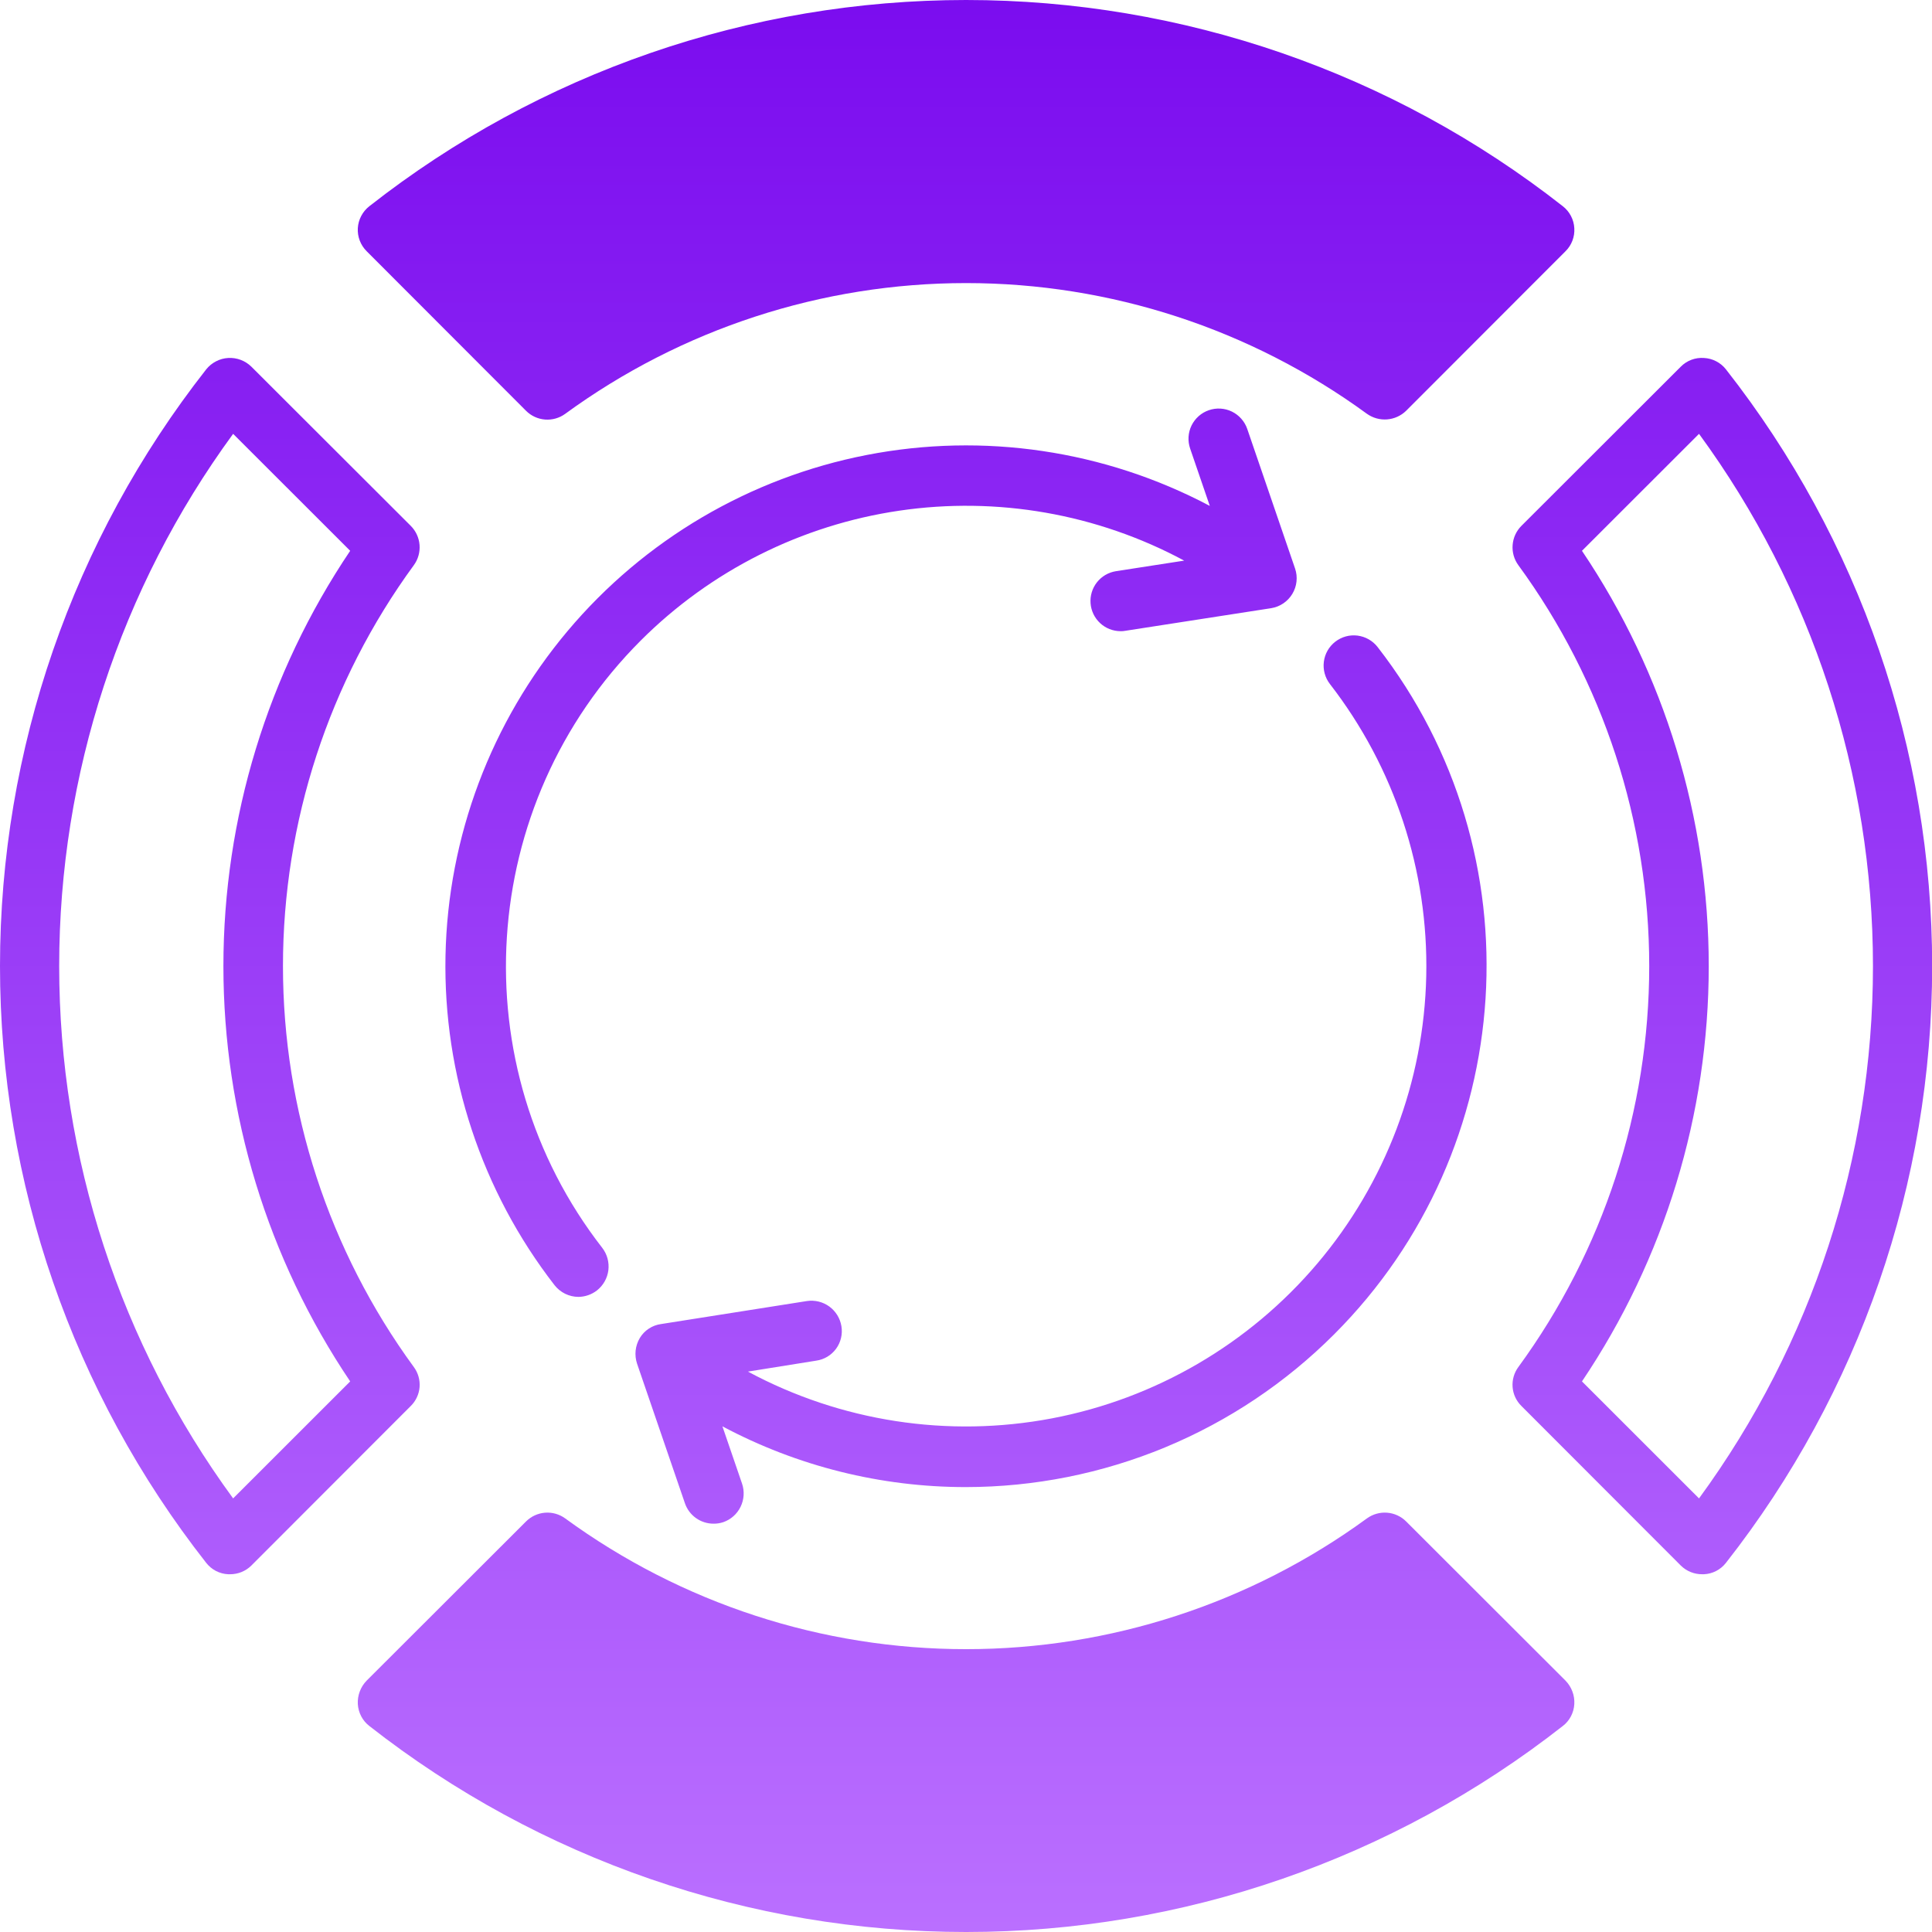 <svg width="63" height="63" viewBox="0 0 63 63" fill="none" xmlns="http://www.w3.org/2000/svg">
<path fill-rule="evenodd" clip-rule="evenodd" d="M55.403 48.861L51.586 45.046C54.281 41.044 55.72 36.329 55.72 31.504C55.72 26.679 54.281 21.964 51.586 17.961L55.403 14.147C59.089 19.183 61.075 25.263 61.075 31.504C61.075 37.745 59.089 43.824 55.403 48.861ZM55.563 11.673C55.425 11.663 55.285 11.683 55.155 11.732C55.025 11.781 54.907 11.857 54.809 11.956L49.61 17.149C49.444 17.316 49.343 17.536 49.325 17.771C49.306 18.005 49.372 18.239 49.511 18.429C52.284 22.224 53.779 26.803 53.779 31.504C53.779 36.204 52.284 40.783 49.511 44.578C49.372 44.766 49.306 44.998 49.324 45.231C49.342 45.464 49.444 45.682 49.61 45.846L54.809 51.051C54.995 51.234 55.245 51.336 55.506 51.334H55.563C55.702 51.328 55.838 51.292 55.961 51.228C56.085 51.164 56.193 51.075 56.279 50.965C60.636 45.414 63.005 38.561 63.005 31.504C63.005 24.447 60.636 17.594 56.279 12.042C56.193 11.933 56.085 11.843 55.961 11.78C55.838 11.716 55.702 11.68 55.563 11.673ZM45.851 49.611L51.05 54.804C51.148 54.905 51.224 55.024 51.273 55.156C51.323 55.287 51.344 55.427 51.336 55.567C51.329 55.706 51.291 55.842 51.227 55.965C51.163 56.088 51.073 56.196 50.963 56.281C45.41 60.634 38.559 63 31.503 63C24.447 63 17.595 60.634 12.042 56.281C11.932 56.196 11.842 56.088 11.778 55.965C11.714 55.842 11.676 55.706 11.668 55.567C11.661 55.427 11.682 55.287 11.732 55.156C11.781 55.024 11.857 54.905 11.955 54.804L17.155 49.611C17.321 49.446 17.541 49.345 17.775 49.327C18.008 49.309 18.241 49.375 18.43 49.513C22.226 52.284 26.803 53.777 31.502 53.777C36.201 53.777 40.779 52.284 44.574 49.513C44.764 49.375 44.997 49.309 45.231 49.327C45.465 49.345 45.685 49.446 45.851 49.611ZM7.602 48.861C3.917 43.824 1.93 37.745 1.93 31.504C1.93 25.262 3.917 19.183 7.602 14.147L11.419 17.961C8.724 21.964 7.285 26.679 7.285 31.504C7.285 36.329 8.724 41.044 11.419 45.046L7.602 48.861ZM13.495 44.578C10.722 40.783 9.227 36.204 9.227 31.504C9.227 26.803 10.722 22.224 13.495 18.429C13.634 18.239 13.699 18.005 13.681 17.771C13.663 17.536 13.562 17.316 13.396 17.149L8.196 11.956C8.097 11.859 7.979 11.784 7.849 11.735C7.719 11.686 7.58 11.665 7.442 11.673C7.303 11.681 7.168 11.718 7.045 11.782C6.921 11.846 6.813 11.934 6.726 12.042C2.368 17.594 0 24.447 0 31.504C0 38.561 2.368 45.414 6.726 50.965C6.812 51.074 6.92 51.164 7.043 51.228C7.167 51.291 7.303 51.328 7.441 51.334H7.5C7.629 51.335 7.757 51.31 7.876 51.262C7.996 51.213 8.104 51.142 8.196 51.051L13.396 45.846C13.562 45.682 13.664 45.463 13.682 45.231C13.7 44.998 13.634 44.767 13.495 44.578ZM51.336 7.44C51.345 7.578 51.324 7.717 51.275 7.846C51.226 7.976 51.15 8.093 51.051 8.191L45.851 13.396C45.684 13.559 45.464 13.658 45.231 13.676C44.998 13.694 44.767 13.63 44.576 13.495C40.78 10.724 36.203 9.231 31.503 9.231C26.804 9.231 22.226 10.724 18.43 13.495C18.241 13.633 18.008 13.699 17.774 13.681C17.54 13.663 17.32 13.562 17.154 13.396L11.955 8.191C11.857 8.093 11.78 7.975 11.731 7.846C11.681 7.716 11.66 7.577 11.668 7.439C11.677 7.3 11.714 7.165 11.779 7.042C11.843 6.92 11.933 6.812 12.042 6.726C17.593 2.369 24.446 0 31.503 0C38.56 0 45.413 2.369 50.963 6.726C51.073 6.812 51.163 6.92 51.227 7.043C51.291 7.166 51.329 7.301 51.336 7.44ZM20.891 20.89C15.552 26.231 15.014 34.746 19.638 40.69C19.798 40.898 19.87 41.16 19.838 41.421C19.805 41.681 19.671 41.918 19.465 42.08C19.292 42.214 19.08 42.287 18.861 42.29C18.711 42.289 18.563 42.254 18.428 42.188C18.294 42.122 18.176 42.026 18.083 41.908C15.705 38.84 14.45 35.049 14.527 31.167C14.605 27.286 16.01 23.548 18.508 20.577C21.007 17.605 24.448 15.58 28.259 14.837C32.069 14.095 36.019 14.681 39.45 16.497L38.809 14.627C38.767 14.504 38.749 14.375 38.757 14.246C38.765 14.117 38.798 13.991 38.855 13.874C38.912 13.758 38.991 13.655 39.088 13.569C39.185 13.483 39.297 13.418 39.42 13.376C39.542 13.334 39.671 13.316 39.8 13.324C39.929 13.332 40.056 13.365 40.172 13.422C40.288 13.479 40.392 13.558 40.477 13.655C40.563 13.752 40.629 13.864 40.671 13.987L42.231 18.54C42.277 18.676 42.293 18.82 42.277 18.963C42.262 19.106 42.215 19.243 42.141 19.366C42.067 19.489 41.967 19.595 41.848 19.675C41.729 19.756 41.594 19.809 41.452 19.832L36.692 20.57C36.642 20.58 36.591 20.584 36.539 20.582C36.292 20.581 36.054 20.488 35.873 20.319C35.692 20.151 35.581 19.921 35.562 19.674C35.543 19.427 35.617 19.183 35.77 18.988C35.923 18.794 36.144 18.665 36.388 18.626L38.615 18.281C35.773 16.754 32.514 16.183 29.322 16.653C26.129 17.123 23.173 18.608 20.891 20.89ZM31.494 48.492C28.726 48.493 26 47.813 23.557 46.511L24.198 48.381C24.282 48.629 24.264 48.9 24.149 49.135C24.035 49.37 23.832 49.55 23.585 49.636C23.482 49.67 23.374 49.687 23.266 49.685C23.061 49.685 22.861 49.621 22.694 49.502C22.527 49.383 22.402 49.215 22.335 49.021L20.774 44.468C20.728 44.33 20.712 44.184 20.727 44.04C20.743 43.895 20.789 43.756 20.863 43.631C20.937 43.508 21.037 43.404 21.157 43.325C21.277 43.246 21.412 43.195 21.554 43.176L26.315 42.425C26.573 42.387 26.835 42.452 27.046 42.606C27.256 42.761 27.397 42.992 27.438 43.249C27.459 43.377 27.454 43.508 27.424 43.633C27.394 43.759 27.339 43.878 27.263 43.982C27.186 44.086 27.09 44.174 26.979 44.241C26.868 44.307 26.745 44.351 26.617 44.369L24.389 44.726C27.419 46.355 30.917 46.893 34.297 46.252C37.677 45.61 40.734 43.827 42.957 41.201C45.18 38.575 46.434 35.265 46.508 31.826C46.583 28.386 45.474 25.025 43.367 22.305C43.288 22.203 43.23 22.087 43.196 21.962C43.162 21.837 43.152 21.707 43.169 21.579C43.185 21.451 43.226 21.327 43.29 21.215C43.354 21.103 43.44 21.004 43.542 20.925C43.644 20.846 43.76 20.788 43.885 20.753C44.01 20.719 44.14 20.71 44.268 20.726C44.396 20.743 44.52 20.784 44.632 20.848C44.744 20.912 44.843 20.997 44.922 21.099C50.155 27.831 49.546 37.466 43.507 43.508C41.93 45.087 40.058 46.34 37.997 47.195C35.935 48.05 33.725 48.491 31.494 48.492Z" fill="url(#paint0_linear_158_2941)"/>
<defs>
<linearGradient id="paint0_linear_158_2941" x1="31.502" y1="0" x2="31.502" y2="63" gradientUnits="userSpaceOnUse">
<stop stop-color="#7B0CEF"/>
<stop offset="1" stop-color="#BA6FFF"/>
</linearGradient>
</defs>
</svg>
